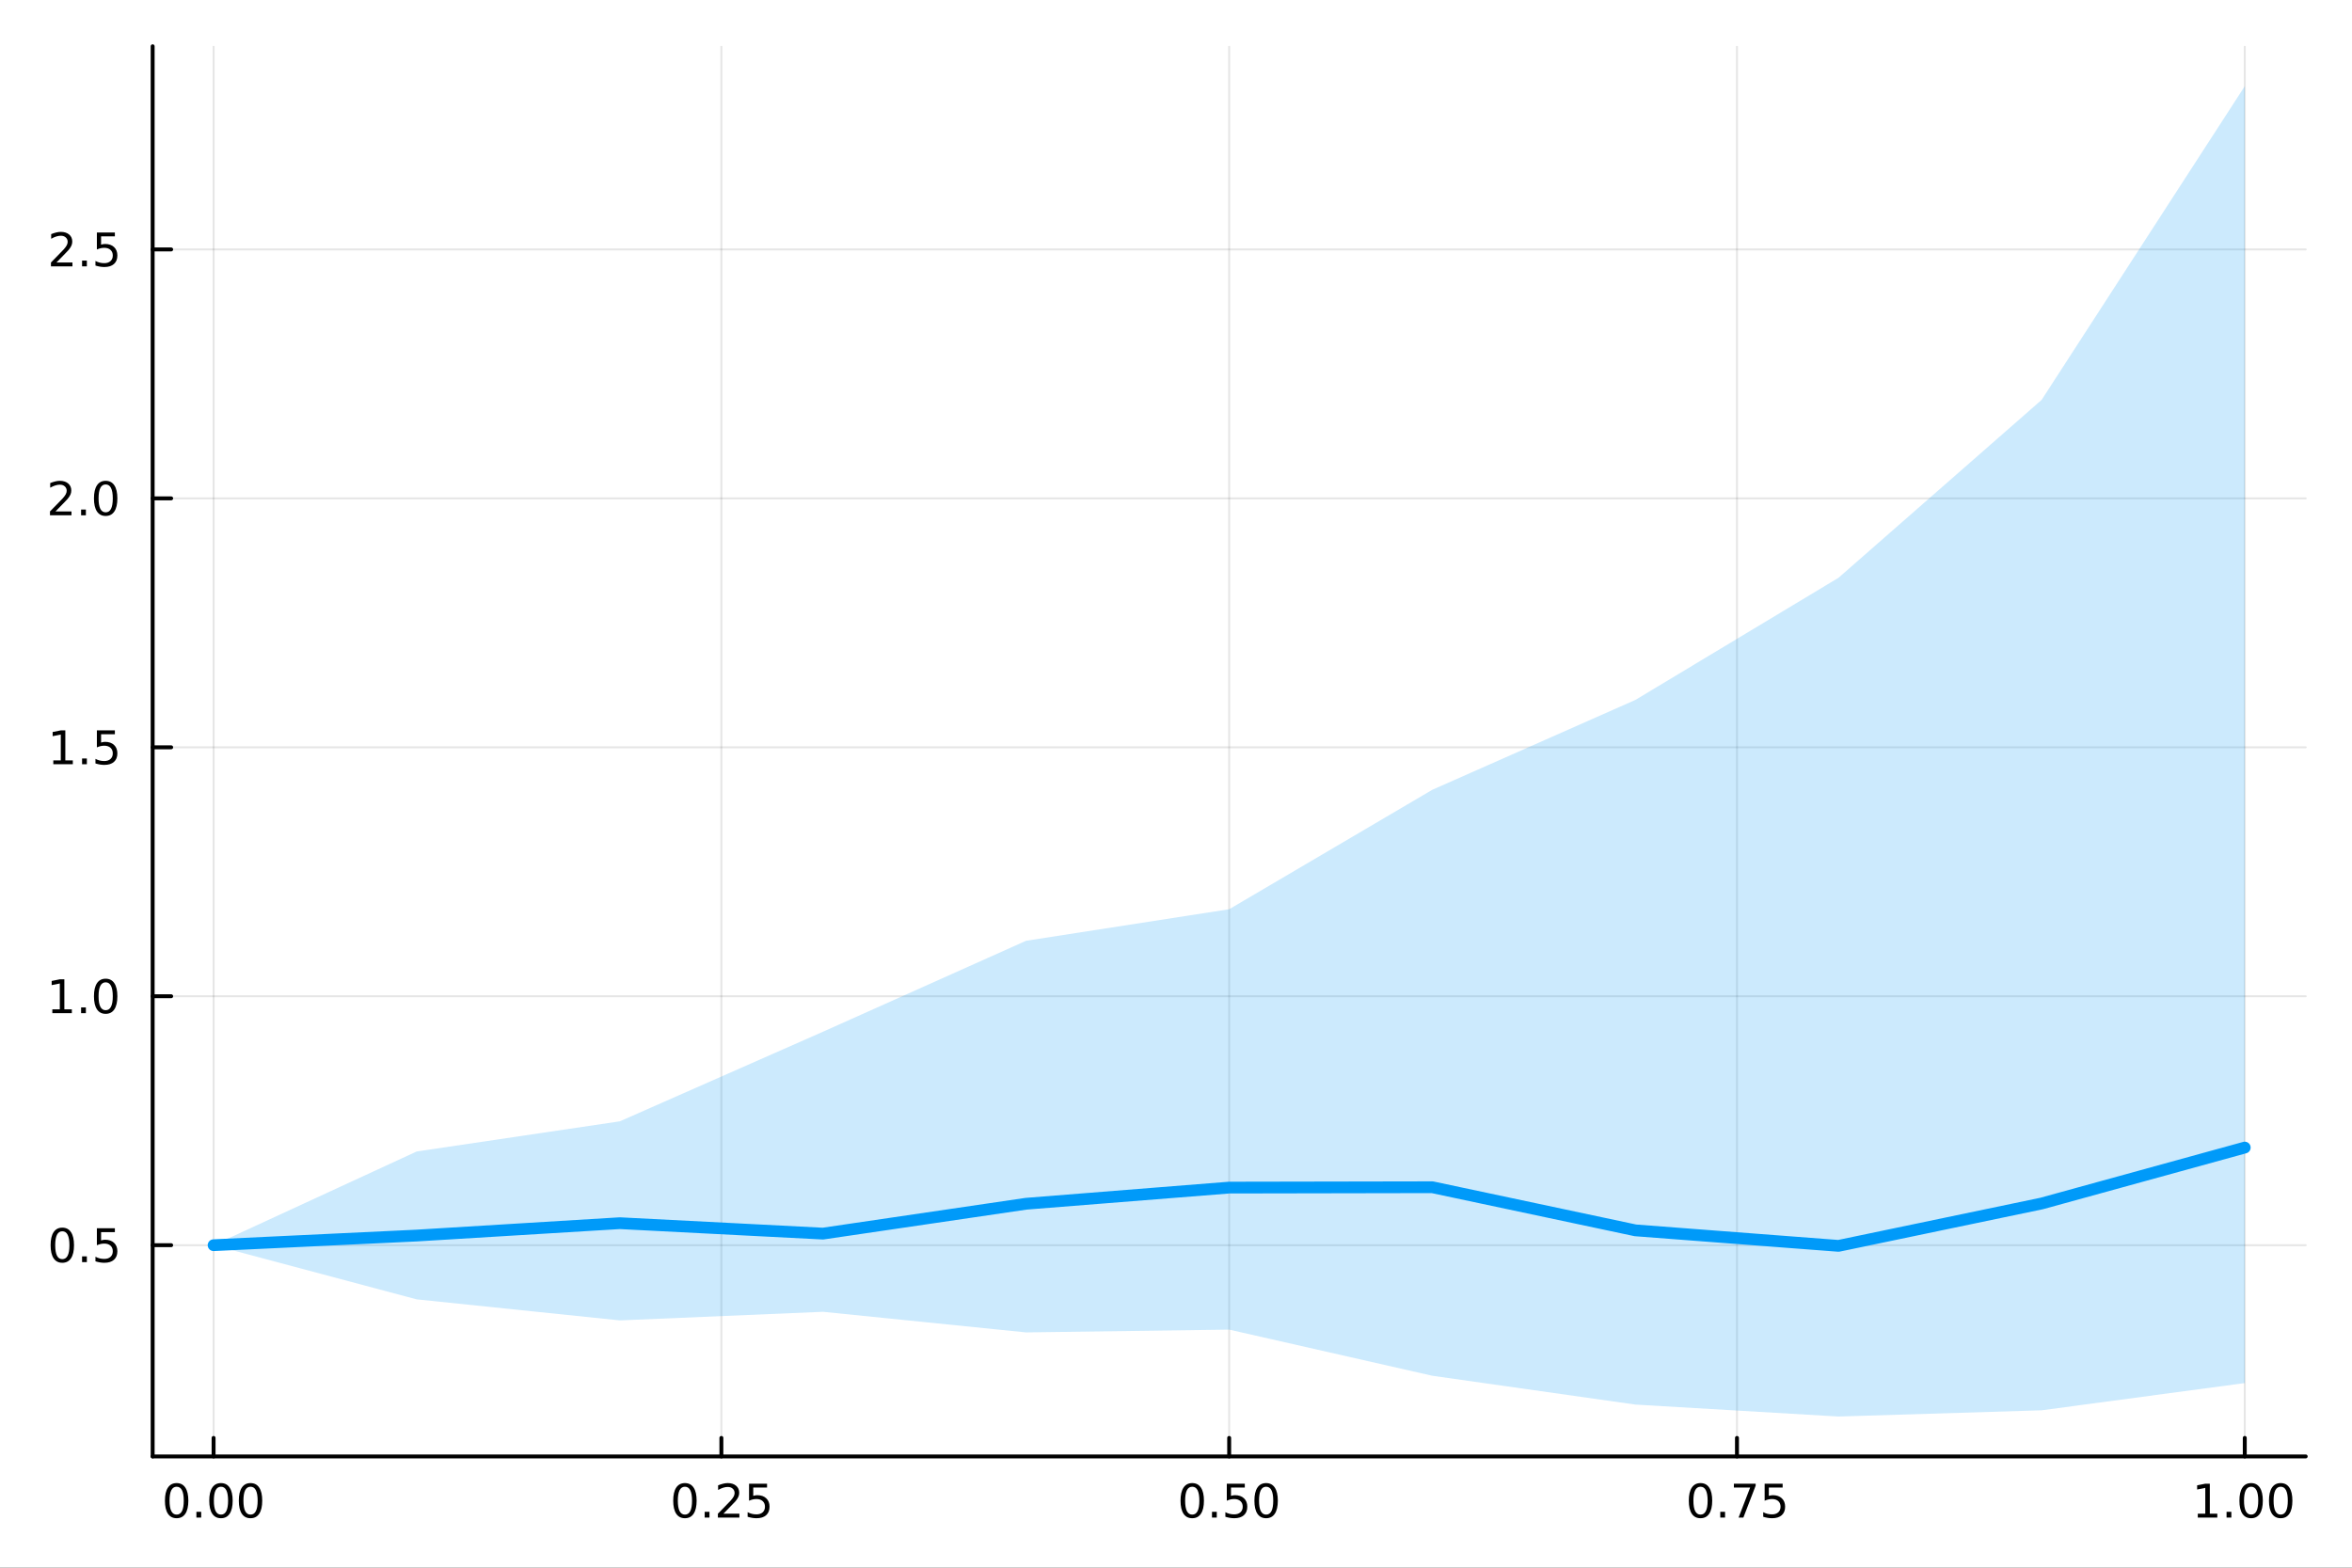 <?xml version="1.0" encoding="utf-8"?>
<svg xmlns="http://www.w3.org/2000/svg" xmlns:xlink="http://www.w3.org/1999/xlink" width="600" height="400" viewBox="0 0 2400 1600">
<rect x="0" y="0" width="2400" height="1600" fill="#333333" stroke="none"/>
<defs>
  <clipPath id="clip970">
    <rect x="0" y="0" width="2400" height="1600"/>
  </clipPath>
</defs>
<path clip-path="url(#clip970)" d="M0 1600 L2400 1600 L2400 0 L0 0  Z" fill="#ffffff" fill-rule="evenodd" fill-opacity="1"/>
<defs>
  <clipPath id="clip971">
    <rect x="480" y="0" width="1681" height="1600"/>
  </clipPath>
</defs>
<path clip-path="url(#clip970)" d="M155.765 1486.45 L2352.76 1486.45 L2352.76 47.244 L155.765 47.244  Z" fill="#ffffff" fill-rule="evenodd" fill-opacity="1"/>
<defs>
  <clipPath id="clip972">
    <rect x="155" y="47" width="2198" height="1440"/>
  </clipPath>
</defs>
<polyline clip-path="url(#clip972)" style="stroke:#000000; stroke-linecap:round; stroke-linejoin:round; stroke-width:2; stroke-opacity:0.1; fill:none" points="217.944,1486.45 217.944,47.244 "/>
<polyline clip-path="url(#clip972)" style="stroke:#000000; stroke-linecap:round; stroke-linejoin:round; stroke-width:2; stroke-opacity:0.1; fill:none" points="736.102,1486.45 736.102,47.244 "/>
<polyline clip-path="url(#clip972)" style="stroke:#000000; stroke-linecap:round; stroke-linejoin:round; stroke-width:2; stroke-opacity:0.1; fill:none" points="1254.26,1486.45 1254.26,47.244 "/>
<polyline clip-path="url(#clip972)" style="stroke:#000000; stroke-linecap:round; stroke-linejoin:round; stroke-width:2; stroke-opacity:0.1; fill:none" points="1772.42,1486.45 1772.42,47.244 "/>
<polyline clip-path="url(#clip972)" style="stroke:#000000; stroke-linecap:round; stroke-linejoin:round; stroke-width:2; stroke-opacity:0.1; fill:none" points="2290.58,1486.45 2290.58,47.244 "/>
<polyline clip-path="url(#clip972)" style="stroke:#000000; stroke-linecap:round; stroke-linejoin:round; stroke-width:2; stroke-opacity:0.1; fill:none" points="155.765,1270.86 2352.76,1270.86 "/>
<polyline clip-path="url(#clip972)" style="stroke:#000000; stroke-linecap:round; stroke-linejoin:round; stroke-width:2; stroke-opacity:0.1; fill:none" points="155.765,1016.78 2352.76,1016.78 "/>
<polyline clip-path="url(#clip972)" style="stroke:#000000; stroke-linecap:round; stroke-linejoin:round; stroke-width:2; stroke-opacity:0.1; fill:none" points="155.765,762.711 2352.76,762.711 "/>
<polyline clip-path="url(#clip972)" style="stroke:#000000; stroke-linecap:round; stroke-linejoin:round; stroke-width:2; stroke-opacity:0.1; fill:none" points="155.765,508.638 2352.76,508.638 "/>
<polyline clip-path="url(#clip972)" style="stroke:#000000; stroke-linecap:round; stroke-linejoin:round; stroke-width:2; stroke-opacity:0.1; fill:none" points="155.765,254.565 2352.76,254.565 "/>
<polyline clip-path="url(#clip970)" style="stroke:#000000; stroke-linecap:round; stroke-linejoin:round; stroke-width:4; stroke-opacity:1; fill:none" points="155.765,1486.45 2352.76,1486.45 "/>
<polyline clip-path="url(#clip970)" style="stroke:#000000; stroke-linecap:round; stroke-linejoin:round; stroke-width:4; stroke-opacity:1; fill:none" points="217.944,1486.45 217.944,1467.55 "/>
<polyline clip-path="url(#clip970)" style="stroke:#000000; stroke-linecap:round; stroke-linejoin:round; stroke-width:4; stroke-opacity:1; fill:none" points="736.102,1486.45 736.102,1467.55 "/>
<polyline clip-path="url(#clip970)" style="stroke:#000000; stroke-linecap:round; stroke-linejoin:round; stroke-width:4; stroke-opacity:1; fill:none" points="1254.26,1486.45 1254.26,1467.55 "/>
<polyline clip-path="url(#clip970)" style="stroke:#000000; stroke-linecap:round; stroke-linejoin:round; stroke-width:4; stroke-opacity:1; fill:none" points="1772.42,1486.45 1772.42,1467.55 "/>
<polyline clip-path="url(#clip970)" style="stroke:#000000; stroke-linecap:round; stroke-linejoin:round; stroke-width:4; stroke-opacity:1; fill:none" points="2290.58,1486.45 2290.58,1467.55 "/>
<path clip-path="url(#clip970)" d="M180.247 1517.37 Q176.636 1517.37 174.808 1520.93 Q173.002 1524.47 173.002 1531.6 Q173.002 1538.71 174.808 1542.27 Q176.636 1545.82 180.247 1545.82 Q183.882 1545.82 185.687 1542.27 Q187.516 1538.71 187.516 1531.6 Q187.516 1524.47 185.687 1520.93 Q183.882 1517.37 180.247 1517.37 M180.247 1513.66 Q186.057 1513.66 189.113 1518.27 Q192.192 1522.85 192.192 1531.6 Q192.192 1540.33 189.113 1544.94 Q186.057 1549.52 180.247 1549.52 Q174.437 1549.52 171.358 1544.94 Q168.303 1540.33 168.303 1531.6 Q168.303 1522.85 171.358 1518.27 Q174.437 1513.66 180.247 1513.66 Z" fill="#000000" fill-rule="nonzero" fill-opacity="1" /><path clip-path="url(#clip970)" d="M200.409 1542.97 L205.294 1542.97 L205.294 1548.85 L200.409 1548.85 L200.409 1542.97 Z" fill="#000000" fill-rule="nonzero" fill-opacity="1" /><path clip-path="url(#clip970)" d="M225.479 1517.37 Q221.867 1517.37 220.039 1520.93 Q218.233 1524.47 218.233 1531.6 Q218.233 1538.71 220.039 1542.27 Q221.867 1545.82 225.479 1545.82 Q229.113 1545.82 230.918 1542.27 Q232.747 1538.71 232.747 1531.6 Q232.747 1524.47 230.918 1520.93 Q229.113 1517.37 225.479 1517.37 M225.479 1513.66 Q231.289 1513.66 234.344 1518.27 Q237.423 1522.85 237.423 1531.6 Q237.423 1540.33 234.344 1544.94 Q231.289 1549.52 225.479 1549.52 Q219.668 1549.52 216.59 1544.94 Q213.534 1540.33 213.534 1531.6 Q213.534 1522.85 216.59 1518.27 Q219.668 1513.66 225.479 1513.66 Z" fill="#000000" fill-rule="nonzero" fill-opacity="1" /><path clip-path="url(#clip970)" d="M255.64 1517.37 Q252.029 1517.37 250.201 1520.93 Q248.395 1524.47 248.395 1531.6 Q248.395 1538.71 250.201 1542.27 Q252.029 1545.82 255.64 1545.82 Q259.275 1545.82 261.08 1542.27 Q262.909 1538.71 262.909 1531.6 Q262.909 1524.47 261.08 1520.93 Q259.275 1517.37 255.64 1517.37 M255.64 1513.66 Q261.451 1513.66 264.506 1518.27 Q267.585 1522.85 267.585 1531.6 Q267.585 1540.33 264.506 1544.94 Q261.451 1549.52 255.64 1549.52 Q249.83 1549.52 246.752 1544.94 Q243.696 1540.33 243.696 1531.6 Q243.696 1522.85 246.752 1518.27 Q249.83 1513.66 255.64 1513.66 Z" fill="#000000" fill-rule="nonzero" fill-opacity="1" /><path clip-path="url(#clip970)" d="M698.903 1517.37 Q695.292 1517.37 693.463 1520.93 Q691.658 1524.47 691.658 1531.6 Q691.658 1538.71 693.463 1542.27 Q695.292 1545.82 698.903 1545.82 Q702.538 1545.82 704.343 1542.27 Q706.172 1538.71 706.172 1531.6 Q706.172 1524.47 704.343 1520.93 Q702.538 1517.37 698.903 1517.37 M698.903 1513.66 Q704.713 1513.66 707.769 1518.27 Q710.848 1522.85 710.848 1531.6 Q710.848 1540.33 707.769 1544.94 Q704.713 1549.52 698.903 1549.52 Q693.093 1549.52 690.014 1544.94 Q686.959 1540.33 686.959 1531.6 Q686.959 1522.85 690.014 1518.27 Q693.093 1513.66 698.903 1513.66 Z" fill="#000000" fill-rule="nonzero" fill-opacity="1" /><path clip-path="url(#clip970)" d="M719.065 1542.97 L723.949 1542.97 L723.949 1548.85 L719.065 1548.85 L719.065 1542.97 Z" fill="#000000" fill-rule="nonzero" fill-opacity="1" /><path clip-path="url(#clip970)" d="M738.162 1544.91 L754.482 1544.91 L754.482 1548.85 L732.537 1548.85 L732.537 1544.91 Q735.199 1542.16 739.783 1537.53 Q744.389 1532.88 745.57 1531.53 Q747.815 1529.01 748.695 1527.27 Q749.597 1525.51 749.597 1523.82 Q749.597 1521.07 747.653 1519.33 Q745.732 1517.6 742.63 1517.6 Q740.431 1517.6 737.977 1518.36 Q735.547 1519.13 732.769 1520.68 L732.769 1515.95 Q735.593 1514.82 738.047 1514.24 Q740.5 1513.66 742.537 1513.66 Q747.908 1513.66 751.102 1516.35 Q754.296 1519.03 754.296 1523.52 Q754.296 1525.65 753.486 1527.57 Q752.699 1529.47 750.593 1532.07 Q750.014 1532.74 746.912 1535.95 Q743.81 1539.15 738.162 1544.91 Z" fill="#000000" fill-rule="nonzero" fill-opacity="1" /><path clip-path="url(#clip970)" d="M764.343 1514.29 L782.699 1514.29 L782.699 1518.22 L768.625 1518.22 L768.625 1526.7 Q769.644 1526.35 770.662 1526.19 Q771.681 1526 772.699 1526 Q778.486 1526 781.866 1529.17 Q785.245 1532.34 785.245 1537.76 Q785.245 1543.34 781.773 1546.44 Q778.301 1549.52 771.982 1549.52 Q769.806 1549.52 767.537 1549.15 Q765.292 1548.78 762.884 1548.04 L762.884 1543.34 Q764.968 1544.47 767.19 1545.03 Q769.412 1545.58 771.889 1545.58 Q775.894 1545.58 778.232 1543.48 Q780.57 1541.37 780.57 1537.76 Q780.57 1534.15 778.232 1532.04 Q775.894 1529.94 771.889 1529.94 Q770.014 1529.94 768.139 1530.35 Q766.287 1530.77 764.343 1531.65 L764.343 1514.29 Z" fill="#000000" fill-rule="nonzero" fill-opacity="1" /><path clip-path="url(#clip970)" d="M1216.56 1517.37 Q1212.95 1517.37 1211.12 1520.93 Q1209.32 1524.47 1209.32 1531.6 Q1209.32 1538.71 1211.12 1542.27 Q1212.95 1545.82 1216.56 1545.82 Q1220.2 1545.82 1222 1542.27 Q1223.83 1538.71 1223.83 1531.6 Q1223.83 1524.47 1222 1520.93 Q1220.2 1517.37 1216.56 1517.37 M1216.56 1513.66 Q1222.37 1513.66 1225.43 1518.27 Q1228.51 1522.85 1228.51 1531.6 Q1228.51 1540.33 1225.43 1544.94 Q1222.37 1549.52 1216.56 1549.52 Q1210.75 1549.52 1207.68 1544.94 Q1204.62 1540.33 1204.62 1531.6 Q1204.62 1522.85 1207.68 1518.27 Q1210.75 1513.66 1216.56 1513.66 Z" fill="#000000" fill-rule="nonzero" fill-opacity="1" /><path clip-path="url(#clip970)" d="M1236.73 1542.97 L1241.61 1542.97 L1241.61 1548.85 L1236.73 1548.85 L1236.73 1542.97 Z" fill="#000000" fill-rule="nonzero" fill-opacity="1" /><path clip-path="url(#clip970)" d="M1251.84 1514.29 L1270.2 1514.29 L1270.2 1518.22 L1256.12 1518.22 L1256.12 1526.7 Q1257.14 1526.35 1258.16 1526.19 Q1259.18 1526 1260.2 1526 Q1265.98 1526 1269.36 1529.17 Q1272.74 1532.34 1272.74 1537.76 Q1272.74 1543.34 1269.27 1546.44 Q1265.8 1549.52 1259.48 1549.52 Q1257.3 1549.52 1255.04 1549.15 Q1252.79 1548.78 1250.38 1548.04 L1250.38 1543.34 Q1252.47 1544.47 1254.69 1545.03 Q1256.91 1545.58 1259.39 1545.58 Q1263.39 1545.58 1265.73 1543.48 Q1268.07 1541.37 1268.07 1537.76 Q1268.07 1534.15 1265.73 1532.04 Q1263.39 1529.94 1259.39 1529.94 Q1257.51 1529.94 1255.64 1530.35 Q1253.79 1530.77 1251.84 1531.65 L1251.84 1514.29 Z" fill="#000000" fill-rule="nonzero" fill-opacity="1" /><path clip-path="url(#clip970)" d="M1291.96 1517.37 Q1288.35 1517.37 1286.52 1520.93 Q1284.71 1524.47 1284.71 1531.6 Q1284.71 1538.71 1286.52 1542.27 Q1288.35 1545.82 1291.96 1545.82 Q1295.59 1545.82 1297.4 1542.27 Q1299.23 1538.71 1299.23 1531.6 Q1299.23 1524.47 1297.4 1520.93 Q1295.59 1517.37 1291.96 1517.37 M1291.96 1513.66 Q1297.77 1513.66 1300.82 1518.27 Q1303.9 1522.85 1303.9 1531.6 Q1303.9 1540.33 1300.82 1544.94 Q1297.77 1549.52 1291.96 1549.52 Q1286.15 1549.52 1283.07 1544.94 Q1280.01 1540.33 1280.01 1531.6 Q1280.01 1522.85 1283.07 1518.27 Q1286.15 1513.66 1291.96 1513.66 Z" fill="#000000" fill-rule="nonzero" fill-opacity="1" /><path clip-path="url(#clip970)" d="M1735.22 1517.37 Q1731.61 1517.37 1729.78 1520.93 Q1727.97 1524.47 1727.97 1531.6 Q1727.97 1538.71 1729.78 1542.27 Q1731.61 1545.82 1735.22 1545.82 Q1738.85 1545.82 1740.66 1542.27 Q1742.49 1538.71 1742.49 1531.6 Q1742.49 1524.47 1740.66 1520.93 Q1738.85 1517.37 1735.22 1517.37 M1735.22 1513.66 Q1741.03 1513.66 1744.09 1518.27 Q1747.16 1522.85 1747.16 1531.6 Q1747.16 1540.33 1744.09 1544.94 Q1741.03 1549.52 1735.22 1549.52 Q1729.41 1549.52 1726.33 1544.94 Q1723.28 1540.33 1723.28 1531.6 Q1723.28 1522.85 1726.33 1518.27 Q1729.41 1513.66 1735.22 1513.66 Z" fill="#000000" fill-rule="nonzero" fill-opacity="1" /><path clip-path="url(#clip970)" d="M1755.38 1542.97 L1760.27 1542.97 L1760.27 1548.85 L1755.38 1548.85 L1755.38 1542.97 Z" fill="#000000" fill-rule="nonzero" fill-opacity="1" /><path clip-path="url(#clip970)" d="M1769.27 1514.29 L1791.49 1514.29 L1791.49 1516.28 L1778.95 1548.85 L1774.06 1548.85 L1785.87 1518.22 L1769.27 1518.22 L1769.27 1514.29 Z" fill="#000000" fill-rule="nonzero" fill-opacity="1" /><path clip-path="url(#clip970)" d="M1800.66 1514.29 L1819.02 1514.29 L1819.02 1518.22 L1804.94 1518.22 L1804.94 1526.7 Q1805.96 1526.35 1806.98 1526.19 Q1808 1526 1809.02 1526 Q1814.8 1526 1818.18 1529.17 Q1821.56 1532.34 1821.56 1537.76 Q1821.56 1543.34 1818.09 1546.44 Q1814.62 1549.52 1808.3 1549.52 Q1806.12 1549.52 1803.85 1549.15 Q1801.61 1548.78 1799.2 1548.04 L1799.2 1543.34 Q1801.28 1544.47 1803.51 1545.03 Q1805.73 1545.58 1808.21 1545.58 Q1812.21 1545.58 1814.55 1543.48 Q1816.89 1541.37 1816.89 1537.76 Q1816.89 1534.15 1814.55 1532.04 Q1812.21 1529.94 1808.21 1529.94 Q1806.33 1529.94 1804.46 1530.35 Q1802.6 1530.77 1800.66 1531.65 L1800.66 1514.29 Z" fill="#000000" fill-rule="nonzero" fill-opacity="1" /><path clip-path="url(#clip970)" d="M2242.65 1544.91 L2250.29 1544.91 L2250.29 1518.55 L2241.98 1520.21 L2241.98 1515.95 L2250.24 1514.29 L2254.92 1514.29 L2254.92 1544.91 L2262.56 1544.91 L2262.56 1548.85 L2242.65 1548.85 L2242.65 1544.91 Z" fill="#000000" fill-rule="nonzero" fill-opacity="1" /><path clip-path="url(#clip970)" d="M2272 1542.97 L2276.88 1542.97 L2276.88 1548.85 L2272 1548.85 L2272 1542.97 Z" fill="#000000" fill-rule="nonzero" fill-opacity="1" /><path clip-path="url(#clip970)" d="M2297.07 1517.37 Q2293.46 1517.37 2291.63 1520.93 Q2289.82 1524.47 2289.82 1531.6 Q2289.82 1538.71 2291.63 1542.27 Q2293.46 1545.82 2297.07 1545.82 Q2300.7 1545.82 2302.51 1542.27 Q2304.34 1538.71 2304.34 1531.6 Q2304.34 1524.47 2302.51 1520.93 Q2300.7 1517.37 2297.07 1517.37 M2297.07 1513.66 Q2302.88 1513.66 2305.94 1518.27 Q2309.01 1522.85 2309.01 1531.6 Q2309.01 1540.33 2305.94 1544.94 Q2302.88 1549.52 2297.07 1549.52 Q2291.26 1549.52 2288.18 1544.94 Q2285.13 1540.33 2285.13 1531.6 Q2285.13 1522.85 2288.18 1518.27 Q2291.26 1513.66 2297.07 1513.66 Z" fill="#000000" fill-rule="nonzero" fill-opacity="1" /><path clip-path="url(#clip970)" d="M2327.23 1517.37 Q2323.62 1517.37 2321.79 1520.93 Q2319.99 1524.47 2319.99 1531.6 Q2319.99 1538.71 2321.79 1542.27 Q2323.62 1545.82 2327.23 1545.82 Q2330.87 1545.82 2332.67 1542.27 Q2334.5 1538.71 2334.5 1531.6 Q2334.5 1524.47 2332.67 1520.93 Q2330.87 1517.37 2327.23 1517.37 M2327.23 1513.66 Q2333.04 1513.66 2336.1 1518.27 Q2339.18 1522.85 2339.18 1531.6 Q2339.18 1540.33 2336.1 1544.94 Q2333.04 1549.52 2327.23 1549.52 Q2321.42 1549.52 2318.34 1544.94 Q2315.29 1540.33 2315.29 1531.6 Q2315.29 1522.85 2318.34 1518.27 Q2321.42 1513.66 2327.23 1513.66 Z" fill="#000000" fill-rule="nonzero" fill-opacity="1" /><polyline clip-path="url(#clip970)" style="stroke:#000000; stroke-linecap:round; stroke-linejoin:round; stroke-width:4; stroke-opacity:1; fill:none" points="155.765,1486.45 155.765,47.244 "/>
<polyline clip-path="url(#clip970)" style="stroke:#000000; stroke-linecap:round; stroke-linejoin:round; stroke-width:4; stroke-opacity:1; fill:none" points="155.765,1270.86 174.663,1270.86 "/>
<polyline clip-path="url(#clip970)" style="stroke:#000000; stroke-linecap:round; stroke-linejoin:round; stroke-width:4; stroke-opacity:1; fill:none" points="155.765,1016.78 174.663,1016.78 "/>
<polyline clip-path="url(#clip970)" style="stroke:#000000; stroke-linecap:round; stroke-linejoin:round; stroke-width:4; stroke-opacity:1; fill:none" points="155.765,762.711 174.663,762.711 "/>
<polyline clip-path="url(#clip970)" style="stroke:#000000; stroke-linecap:round; stroke-linejoin:round; stroke-width:4; stroke-opacity:1; fill:none" points="155.765,508.638 174.663,508.638 "/>
<polyline clip-path="url(#clip970)" style="stroke:#000000; stroke-linecap:round; stroke-linejoin:round; stroke-width:4; stroke-opacity:1; fill:none" points="155.765,254.565 174.663,254.565 "/>
<path clip-path="url(#clip970)" d="M63.585 1256.66 Q59.974 1256.66 58.145 1260.22 Q56.339 1263.76 56.339 1270.89 Q56.339 1278 58.145 1281.56 Q59.974 1285.1 63.585 1285.1 Q67.219 1285.1 69.024 1281.56 Q70.853 1278 70.853 1270.89 Q70.853 1263.76 69.024 1260.22 Q67.219 1256.66 63.585 1256.66 M63.585 1252.95 Q69.395 1252.95 72.45 1257.56 Q75.529 1262.14 75.529 1270.89 Q75.529 1279.62 72.45 1284.22 Q69.395 1288.81 63.585 1288.81 Q57.775 1288.81 54.696 1284.22 Q51.64 1279.62 51.64 1270.89 Q51.64 1262.14 54.696 1257.56 Q57.775 1252.95 63.585 1252.95 Z" fill="#000000" fill-rule="nonzero" fill-opacity="1" /><path clip-path="url(#clip970)" d="M83.747 1282.26 L88.631 1282.26 L88.631 1288.14 L83.747 1288.14 L83.747 1282.26 Z" fill="#000000" fill-rule="nonzero" fill-opacity="1" /><path clip-path="url(#clip970)" d="M98.862 1253.58 L117.219 1253.58 L117.219 1257.51 L103.145 1257.51 L103.145 1265.98 Q104.163 1265.64 105.182 1265.47 Q106.2 1265.29 107.219 1265.29 Q113.006 1265.29 116.385 1268.46 Q119.765 1271.63 119.765 1277.05 Q119.765 1282.63 116.293 1285.73 Q112.82 1288.81 106.501 1288.81 Q104.325 1288.81 102.057 1288.44 Q99.811 1288.07 97.404 1287.33 L97.404 1282.63 Q99.487 1283.76 101.709 1284.32 Q103.932 1284.87 106.408 1284.87 Q110.413 1284.87 112.751 1282.77 Q115.089 1280.66 115.089 1277.05 Q115.089 1273.44 112.751 1271.33 Q110.413 1269.22 106.408 1269.22 Q104.534 1269.22 102.659 1269.64 Q100.807 1270.06 98.862 1270.94 L98.862 1253.58 Z" fill="#000000" fill-rule="nonzero" fill-opacity="1" /><path clip-path="url(#clip970)" d="M53.4 1030.13 L61.038 1030.13 L61.038 1003.76 L52.728 1005.43 L52.728 1001.17 L60.992 999.504 L65.668 999.504 L65.668 1030.13 L73.307 1030.13 L73.307 1034.06 L53.4 1034.06 L53.4 1030.13 Z" fill="#000000" fill-rule="nonzero" fill-opacity="1" /><path clip-path="url(#clip970)" d="M82.751 1028.18 L87.635 1028.18 L87.635 1034.06 L82.751 1034.06 L82.751 1028.18 Z" fill="#000000" fill-rule="nonzero" fill-opacity="1" /><path clip-path="url(#clip970)" d="M107.821 1002.58 Q104.209 1002.58 102.381 1006.15 Q100.575 1009.69 100.575 1016.82 Q100.575 1023.92 102.381 1027.49 Q104.209 1031.03 107.821 1031.03 Q111.455 1031.03 113.26 1027.49 Q115.089 1023.92 115.089 1016.82 Q115.089 1009.69 113.26 1006.15 Q111.455 1002.58 107.821 1002.58 M107.821 998.879 Q113.631 998.879 116.686 1003.49 Q119.765 1008.07 119.765 1016.82 Q119.765 1025.55 116.686 1030.15 Q113.631 1034.74 107.821 1034.74 Q102.01 1034.74 98.932 1030.15 Q95.876 1025.55 95.876 1016.82 Q95.876 1008.07 98.932 1003.49 Q102.01 998.879 107.821 998.879 Z" fill="#000000" fill-rule="nonzero" fill-opacity="1" /><path clip-path="url(#clip970)" d="M54.395 776.056 L62.034 776.056 L62.034 749.69 L53.724 751.357 L53.724 747.098 L61.987 745.431 L66.663 745.431 L66.663 776.056 L74.302 776.056 L74.302 779.991 L54.395 779.991 L54.395 776.056 Z" fill="#000000" fill-rule="nonzero" fill-opacity="1" /><path clip-path="url(#clip970)" d="M83.747 774.111 L88.631 774.111 L88.631 779.991 L83.747 779.991 L83.747 774.111 Z" fill="#000000" fill-rule="nonzero" fill-opacity="1" /><path clip-path="url(#clip970)" d="M98.862 745.431 L117.219 745.431 L117.219 749.366 L103.145 749.366 L103.145 757.838 Q104.163 757.491 105.182 757.329 Q106.2 757.144 107.219 757.144 Q113.006 757.144 116.385 760.315 Q119.765 763.486 119.765 768.903 Q119.765 774.482 116.293 777.584 Q112.82 780.662 106.501 780.662 Q104.325 780.662 102.057 780.292 Q99.811 779.922 97.404 779.181 L97.404 774.482 Q99.487 775.616 101.709 776.172 Q103.932 776.727 106.408 776.727 Q110.413 776.727 112.751 774.621 Q115.089 772.514 115.089 768.903 Q115.089 765.292 112.751 763.186 Q110.413 761.079 106.408 761.079 Q104.534 761.079 102.659 761.496 Q100.807 761.912 98.862 762.792 L98.862 745.431 Z" fill="#000000" fill-rule="nonzero" fill-opacity="1" /><path clip-path="url(#clip970)" d="M56.617 521.983 L72.936 521.983 L72.936 525.918 L50.992 525.918 L50.992 521.983 Q53.654 519.228 58.237 514.599 Q62.844 509.946 64.025 508.603 Q66.27 506.08 67.149 504.344 Q68.052 502.585 68.052 500.895 Q68.052 498.141 66.108 496.404 Q64.186 494.668 61.085 494.668 Q58.886 494.668 56.432 495.432 Q54.001 496.196 51.224 497.747 L51.224 493.025 Q54.048 491.891 56.501 491.312 Q58.955 490.733 60.992 490.733 Q66.362 490.733 69.557 493.418 Q72.751 496.104 72.751 500.594 Q72.751 502.724 71.941 504.645 Q71.154 506.543 69.048 509.136 Q68.469 509.807 65.367 513.025 Q62.265 516.219 56.617 521.983 Z" fill="#000000" fill-rule="nonzero" fill-opacity="1" /><path clip-path="url(#clip970)" d="M82.751 520.039 L87.635 520.039 L87.635 525.918 L82.751 525.918 L82.751 520.039 Z" fill="#000000" fill-rule="nonzero" fill-opacity="1" /><path clip-path="url(#clip970)" d="M107.821 494.437 Q104.209 494.437 102.381 498.002 Q100.575 501.543 100.575 508.673 Q100.575 515.779 102.381 519.344 Q104.209 522.886 107.821 522.886 Q111.455 522.886 113.26 519.344 Q115.089 515.779 115.089 508.673 Q115.089 501.543 113.26 498.002 Q111.455 494.437 107.821 494.437 M107.821 490.733 Q113.631 490.733 116.686 495.34 Q119.765 499.923 119.765 508.673 Q119.765 517.4 116.686 522.006 Q113.631 526.59 107.821 526.59 Q102.01 526.59 98.932 522.006 Q95.876 517.4 95.876 508.673 Q95.876 499.923 98.932 495.34 Q102.01 490.733 107.821 490.733 Z" fill="#000000" fill-rule="nonzero" fill-opacity="1" /><path clip-path="url(#clip970)" d="M57.612 267.91 L73.932 267.91 L73.932 271.845 L51.987 271.845 L51.987 267.91 Q54.65 265.156 59.233 260.526 Q63.839 255.873 65.02 254.531 Q67.265 252.008 68.145 250.271 Q69.048 248.512 69.048 246.822 Q69.048 244.068 67.103 242.332 Q65.182 240.596 62.08 240.596 Q59.881 240.596 57.427 241.359 Q54.997 242.123 52.219 243.674 L52.219 238.952 Q55.043 237.818 57.497 237.239 Q59.95 236.66 61.987 236.66 Q67.358 236.66 70.552 239.346 Q73.747 242.031 73.747 246.521 Q73.747 248.651 72.936 250.572 Q72.149 252.471 70.043 255.063 Q69.464 255.734 66.362 258.952 Q63.261 262.146 57.612 267.91 Z" fill="#000000" fill-rule="nonzero" fill-opacity="1" /><path clip-path="url(#clip970)" d="M83.747 265.966 L88.631 265.966 L88.631 271.845 L83.747 271.845 L83.747 265.966 Z" fill="#000000" fill-rule="nonzero" fill-opacity="1" /><path clip-path="url(#clip970)" d="M98.862 237.285 L117.219 237.285 L117.219 241.221 L103.145 241.221 L103.145 249.693 Q104.163 249.346 105.182 249.184 Q106.2 248.998 107.219 248.998 Q113.006 248.998 116.385 252.17 Q119.765 255.341 119.765 260.758 Q119.765 266.336 116.293 269.438 Q112.82 272.517 106.501 272.517 Q104.325 272.517 102.057 272.146 Q99.811 271.776 97.404 271.035 L97.404 266.336 Q99.487 267.47 101.709 268.026 Q103.932 268.582 106.408 268.582 Q110.413 268.582 112.751 266.475 Q115.089 264.369 115.089 260.758 Q115.089 257.146 112.751 255.04 Q110.413 252.933 106.408 252.933 Q104.534 252.933 102.659 253.35 Q100.807 253.767 98.862 254.646 L98.862 237.285 Z" fill="#000000" fill-rule="nonzero" fill-opacity="1" /><path clip-path="url(#clip972)" d="M217.944 1270.86 L425.207 1326.14 L632.47 1347.61 L839.734 1338.83 L1047 1359.87 L1254.26 1357.02 L1461.52 1404.11 L1668.79 1433.54 L1876.05 1445.72 L2083.31 1439.37 L2290.58 1411.57 L2290.58 87.976 L2083.31 408.111 L1876.05 589.678 L1668.79 714.331 L1461.52 806.07 L1254.26 927.972 L1047 960.17 L839.734 1053.01 L632.47 1144.44 L425.207 1175.21 L217.944 1270.86  Z" fill="#009af9" fill-rule="evenodd" fill-opacity="0.2"/>
<polyline clip-path="url(#clip972)" style="stroke:#009af9; stroke-linecap:round; stroke-linejoin:round; stroke-width:12; stroke-opacity:1; fill:none" points="217.944,1270.86 425.207,1261.02 632.47,1248.4 839.734,1259.04 1047,1228.56 1254.26,1212.08 1461.52,1211.7 1668.79,1255.72 1876.05,1271.55 2083.31,1228.3 2290.58,1171.23 "/>
</svg>
